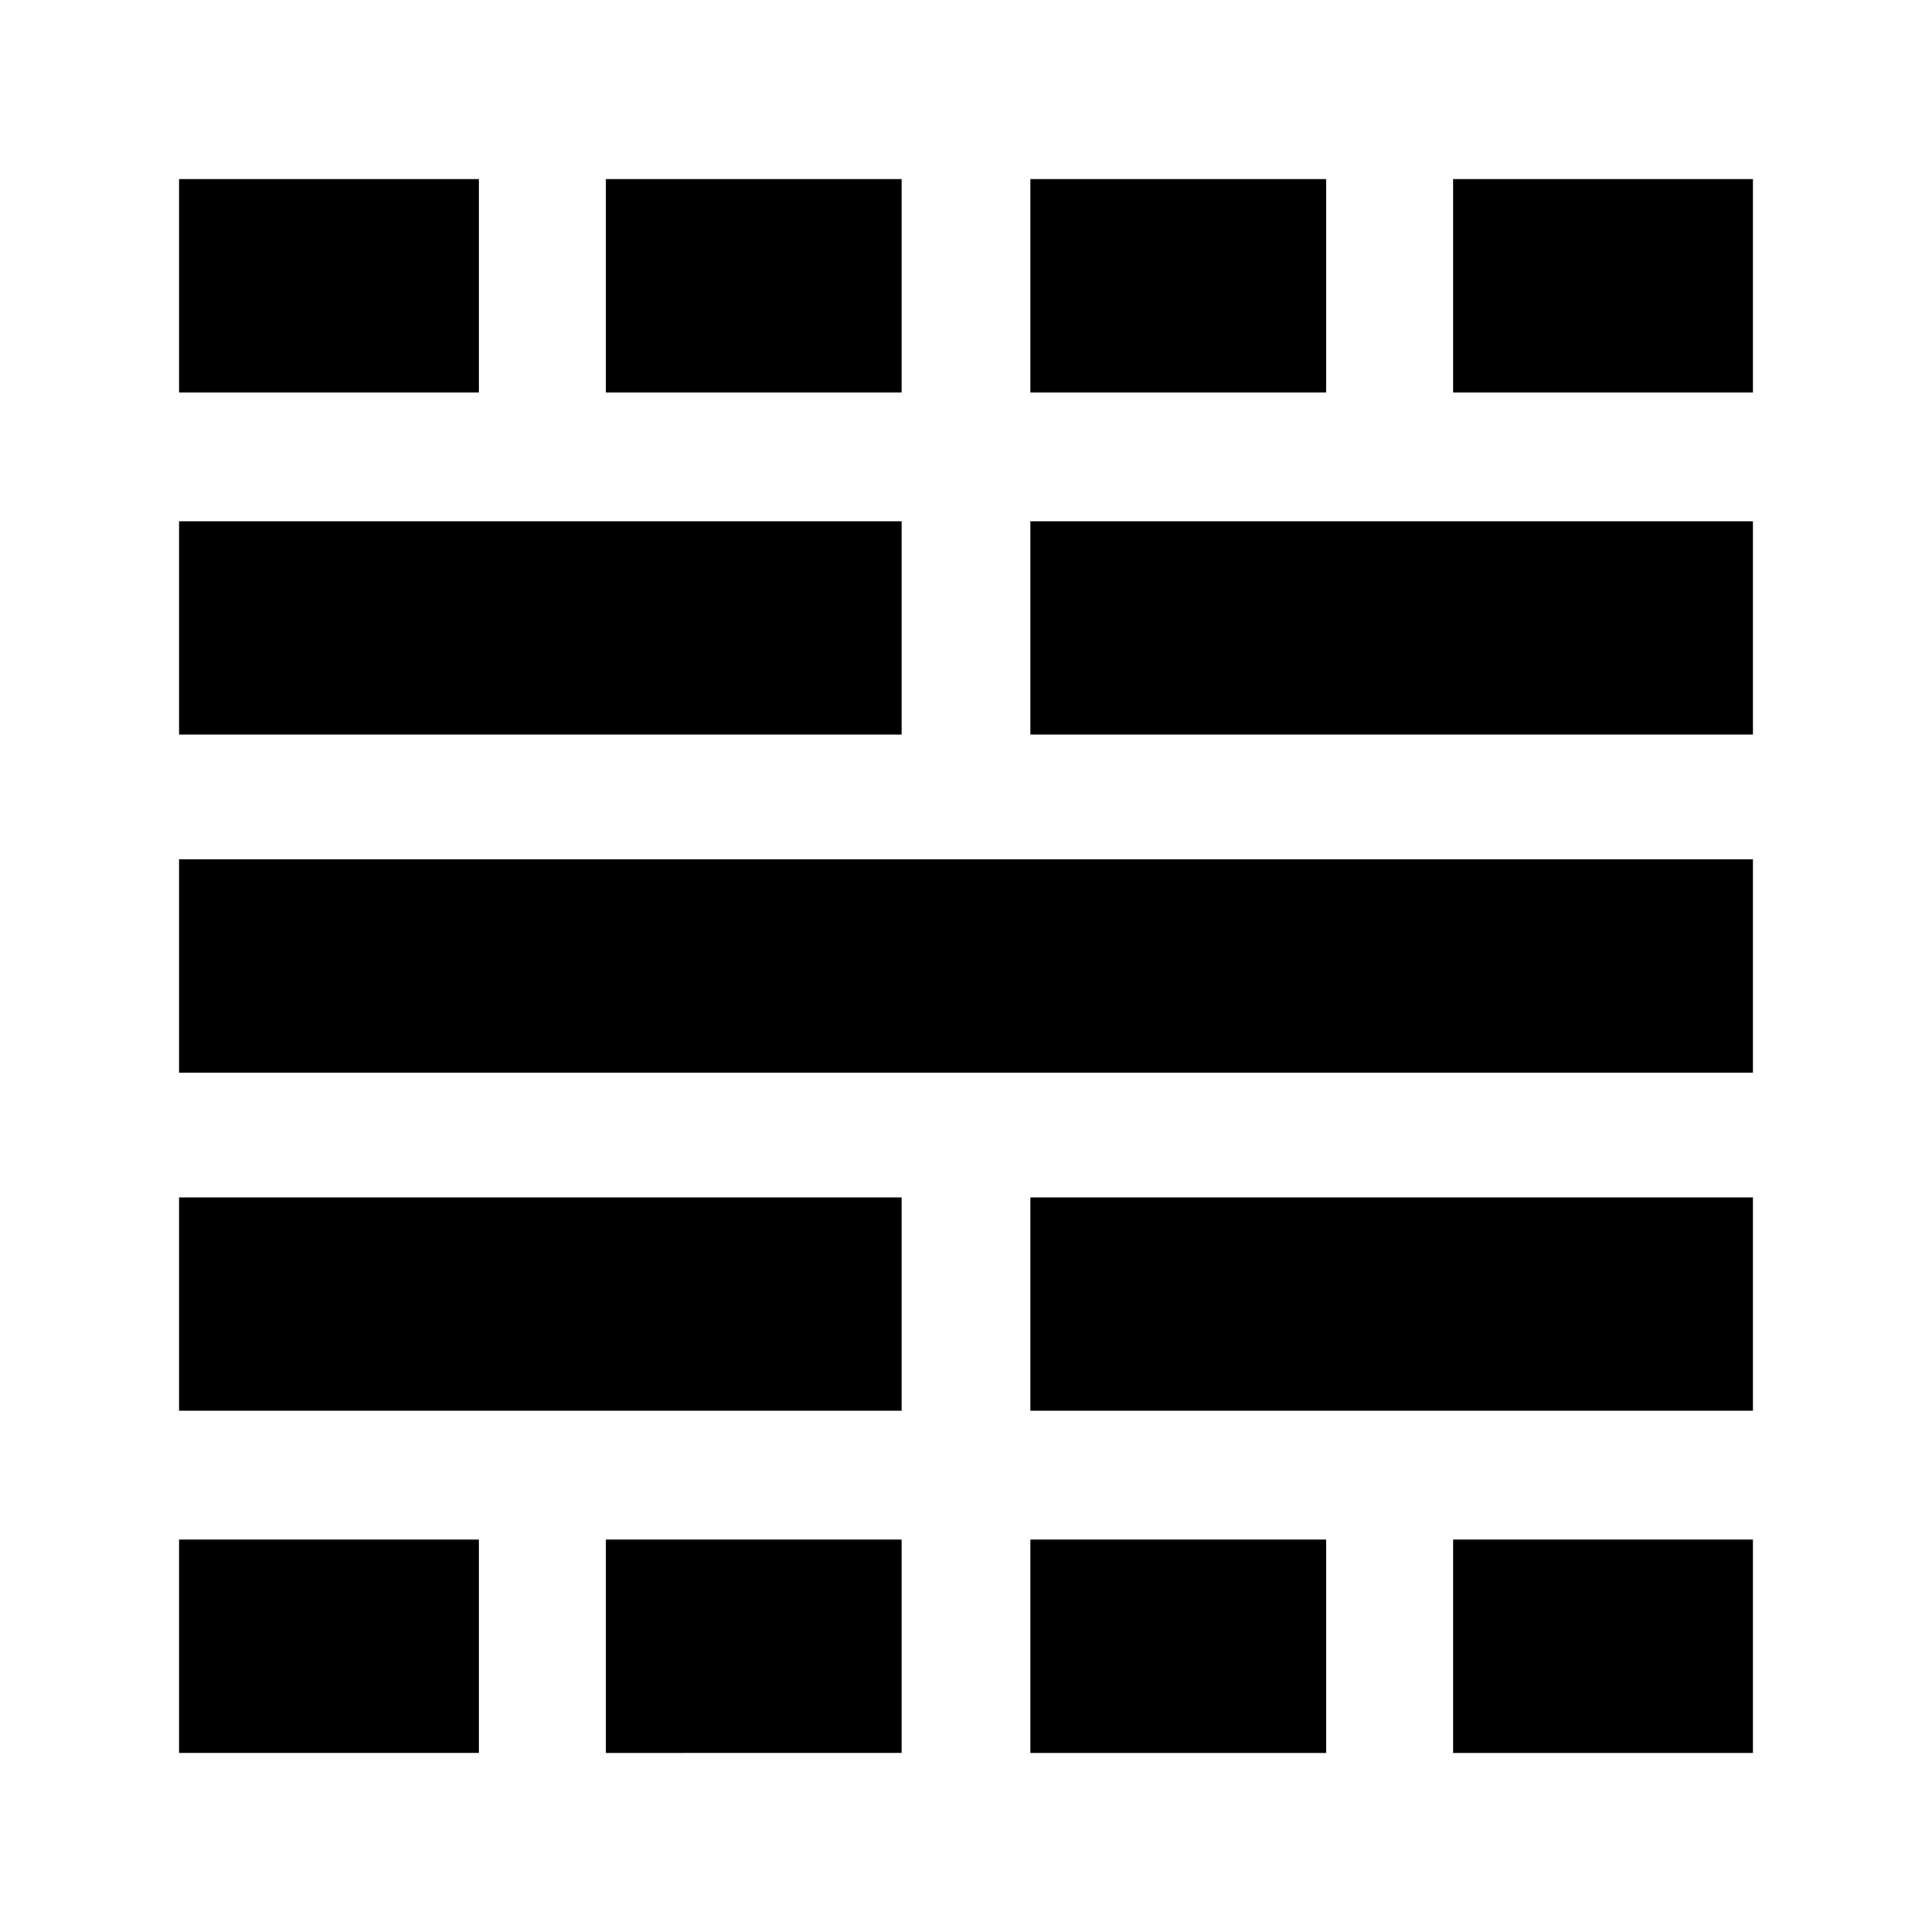 <svg xmlns="http://www.w3.org/2000/svg" height="24" width="24"><path d="M2.225 21.775v-2.65H5.95v2.65Zm0-4.25v-2.65H11.2v2.65Zm0-4.2v-2.65h19.55v2.65Zm0-4.2v-2.65H11.2v2.65Zm0-4.25v-2.65H5.95v2.65Zm5.3 16.9v-2.65H11.2v2.65Zm0-16.9v-2.65H11.2v2.65Zm5.275 16.9v-2.65h3.675v2.65Zm0-4.25v-2.65h8.975v2.65Zm0-8.4v-2.65h8.975v2.65Zm0-4.25v-2.65h3.675v2.65Zm5.25 16.9v-2.65h3.725v2.65Zm0-16.9v-2.65h3.725v2.65Z"/></svg>